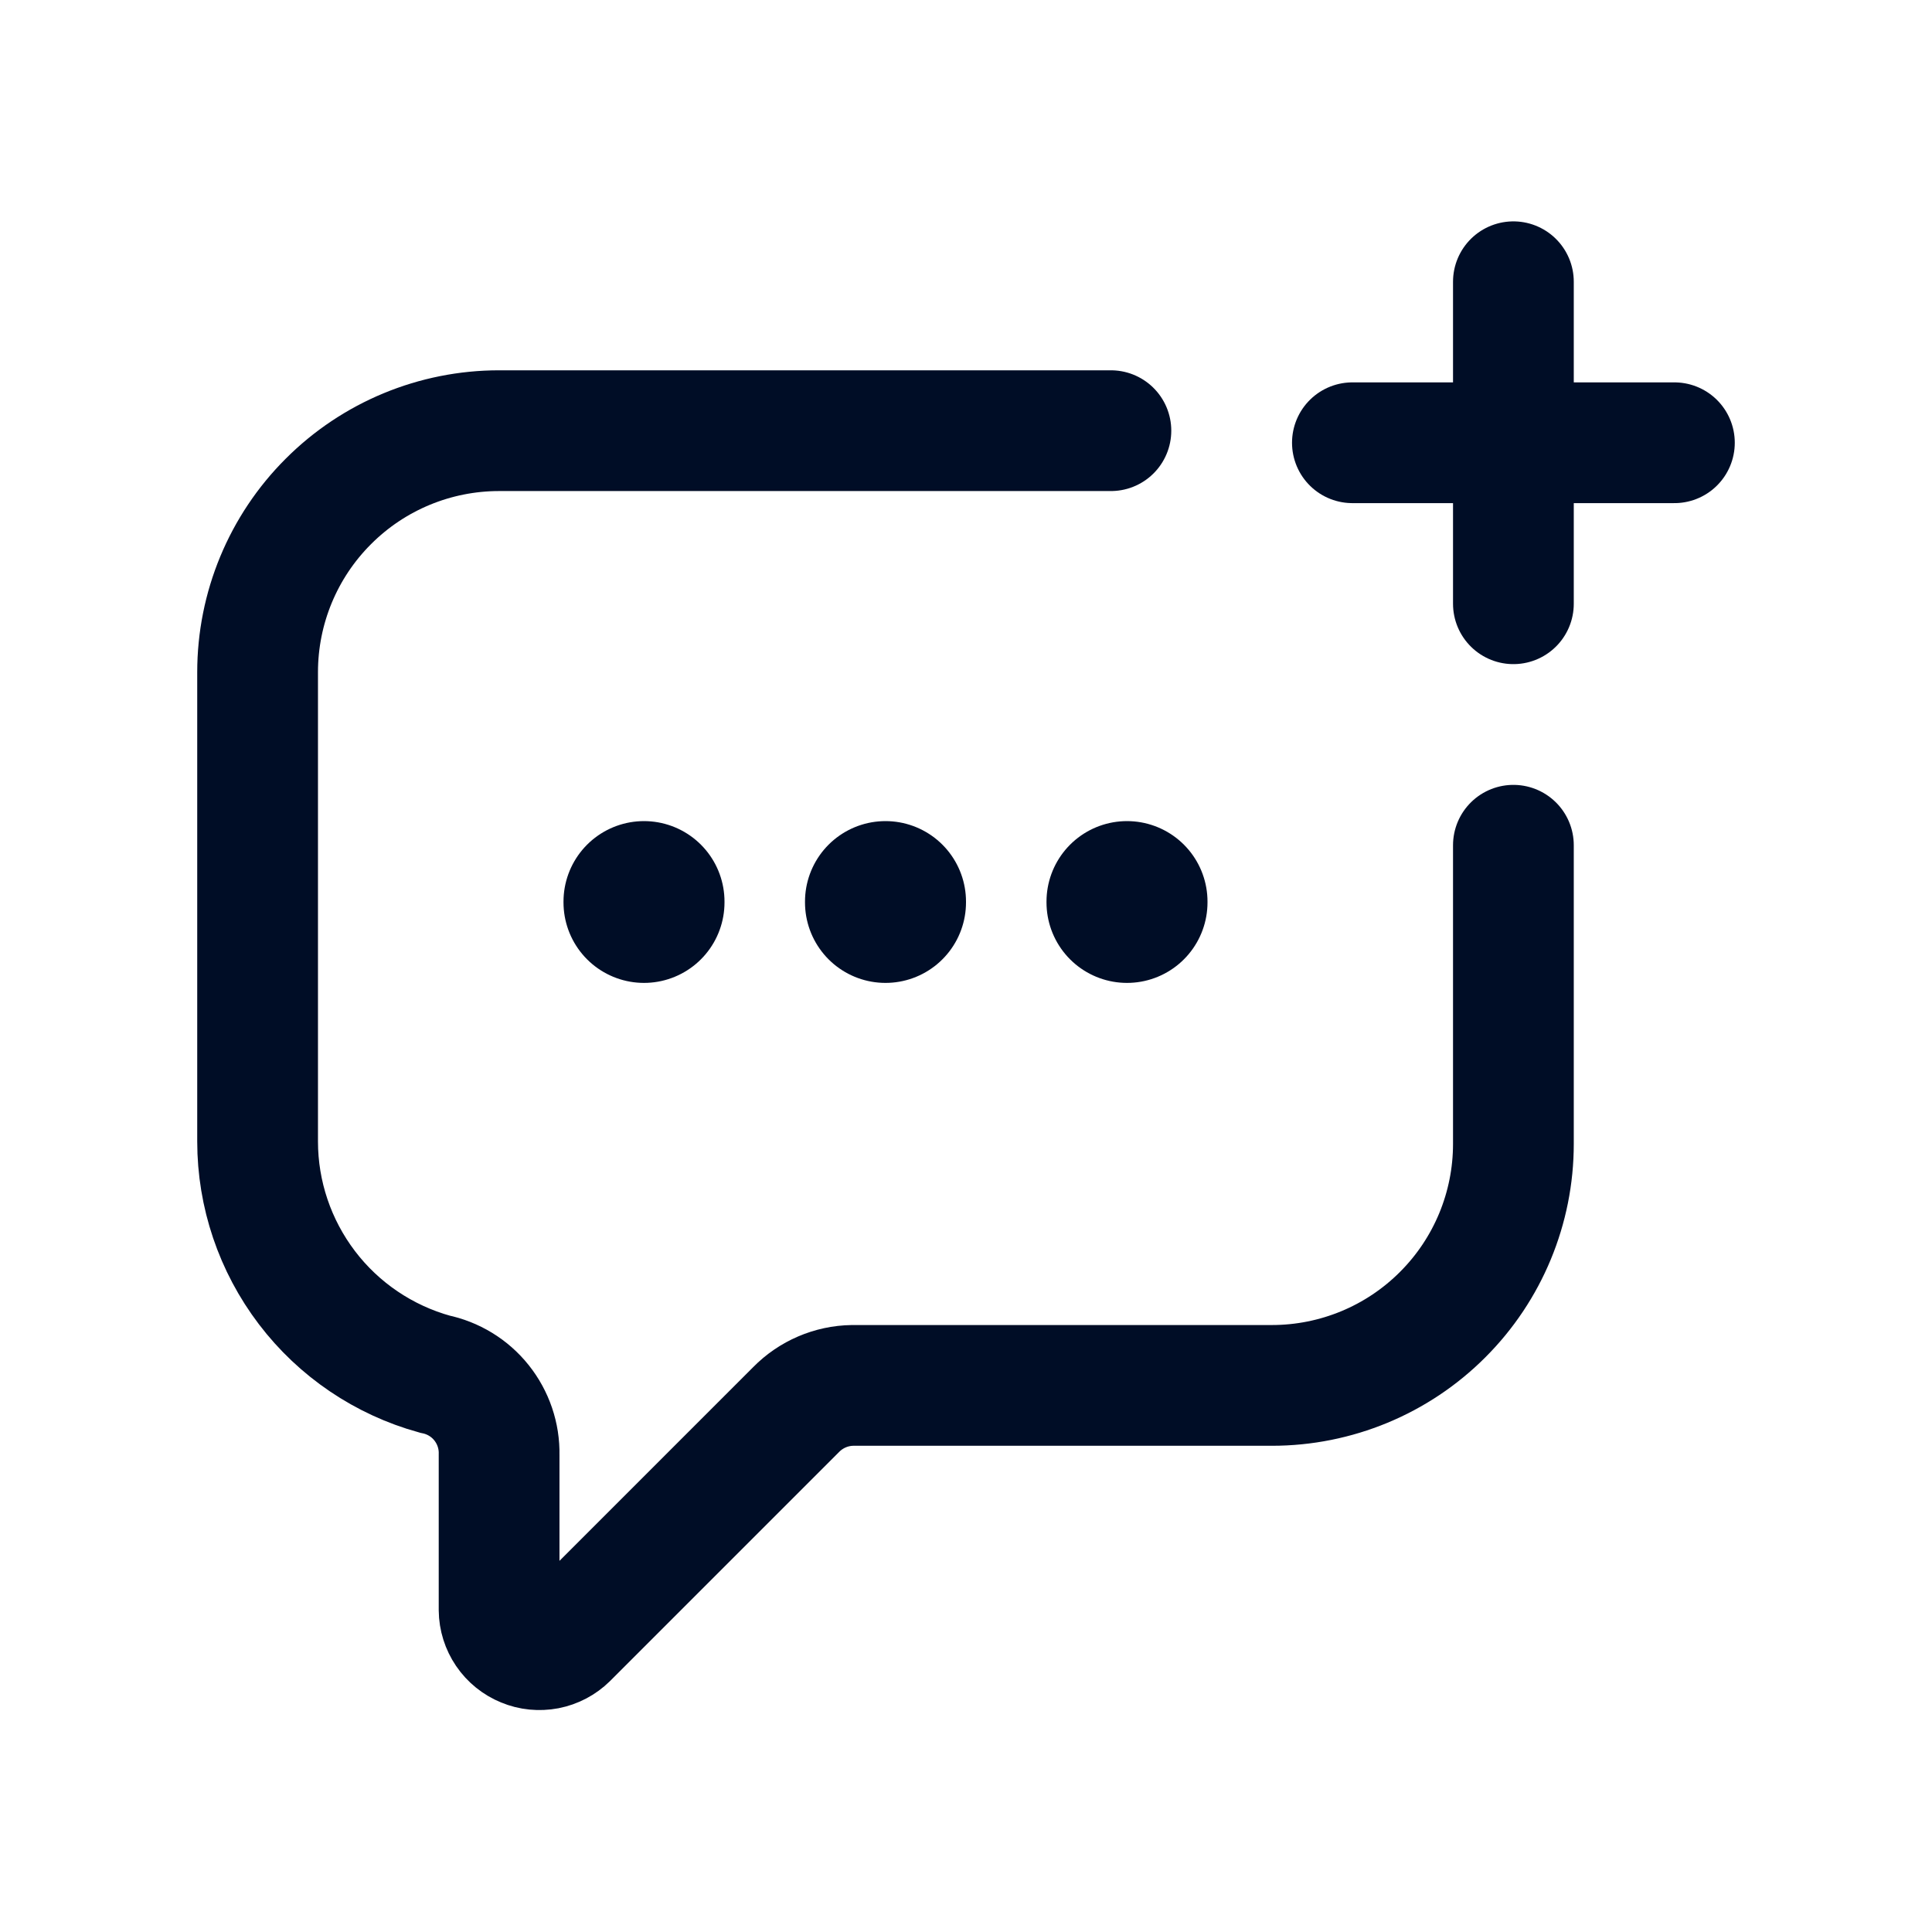 <svg width="24" height="24" viewBox="0 0 24 24" fill="none" xmlns="http://www.w3.org/2000/svg">
<path d="M18.8 10.5V14.21C18.8 15.006 18.484 15.769 17.921 16.331C17.359 16.894 16.596 17.21 15.8 17.21H10.59C10.326 17.214 10.075 17.322 9.89 17.51L7.05 20.35C6.98 20.419 6.892 20.465 6.796 20.484C6.699 20.502 6.6 20.493 6.51 20.455C6.419 20.418 6.341 20.355 6.286 20.274C6.231 20.193 6.201 20.098 6.2 20V18.07C6.205 17.836 6.127 17.608 5.981 17.425C5.835 17.242 5.629 17.117 5.4 17.07C4.768 16.895 4.21 16.518 3.813 15.996C3.416 15.474 3.2 14.836 3.2 14.18V8.35C3.2 7.554 3.516 6.791 4.079 6.229C4.641 5.666 5.404 5.35 6.2 5.35H13.8" stroke="#000D26" stroke-width="1.5" stroke-miterlimit="10" stroke-linecap="round"/>
<path d="M18.8 3.5V7.5" stroke="#000D26" stroke-width="1.5" stroke-linecap="round" stroke-linejoin="round"/>
<path d="M20.8 5.5H16.8" stroke="#000D26" stroke-width="1.5" stroke-linecap="round" stroke-linejoin="round"/>
<path d="M8 11.2V11.21" stroke="#000D26" stroke-width="2" stroke-linecap="round" stroke-linejoin="round"/>
<path d="M11 11.2V11.21" stroke="#000D26" stroke-width="2" stroke-linecap="round" stroke-linejoin="round"/>
<path d="M14 11.2V11.21" stroke="#000D26" stroke-width="2" stroke-linecap="round" stroke-linejoin="round"/>
</svg>
